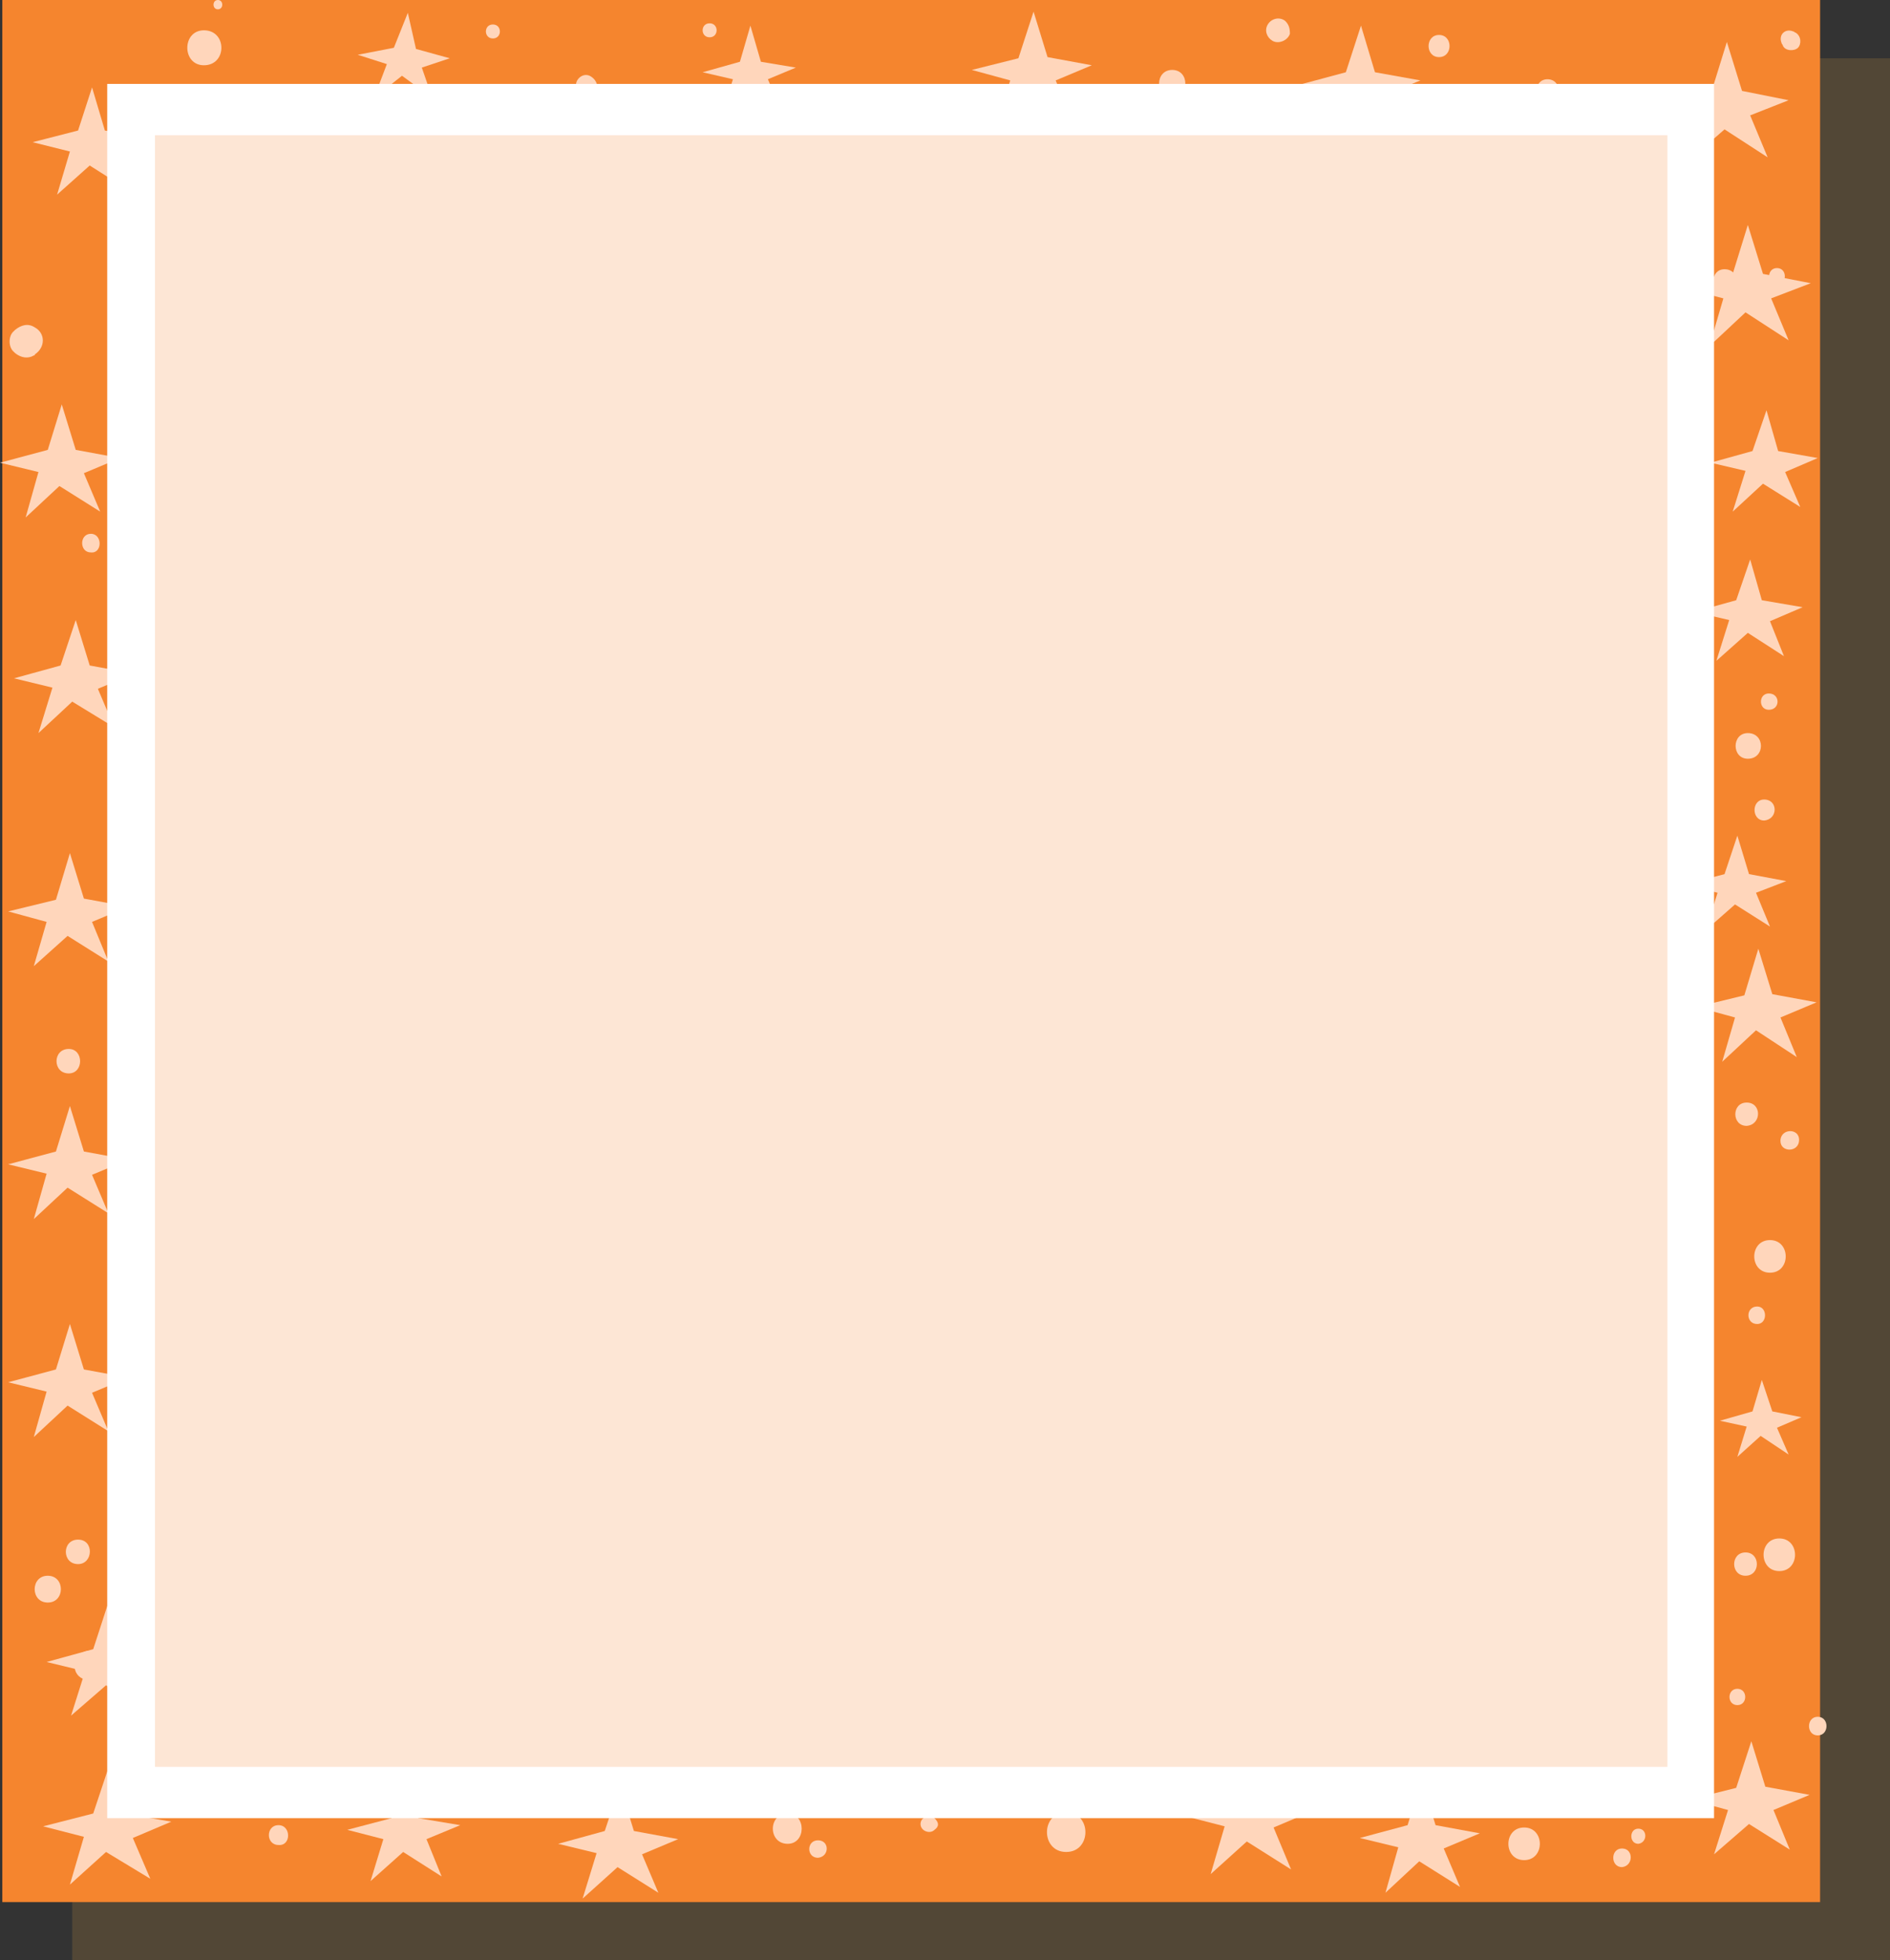 <?xml version="1.0" encoding="utf-8"?>
<!-- Generator: Adobe Illustrator 21.0.0, SVG Export Plug-In . SVG Version: 6.00 Build 0)  -->
<svg version="1.1" id="Layer_1" xmlns="http://www.w3.org/2000/svg" xmlns:xlink="http://www.w3.org/1999/xlink" x="0px" y="0px"
	 viewBox="0 0 162.2 168.2" style="enable-background:new 0 0 162.2 168.2;" xml:space="preserve">
<rect x="0" y="0" width="162.2" height="168.2" fill="#333333" stroke="none"/>
<style type="text/css">
	.st0{opacity:0.2;fill:#D19743;enable-background:new    ;}
	.st1{fill:#F5852E;}
	.st2{fill:#FFD6BB;}
	.st3{fill:#FFFFFF;}
	.st4{opacity:0.2;fill:#F5852E;}
</style>
<g>
	<rect x="6.2" y="5" class="st0" width="156" height="163.2"/>
	<rect x="0.2" class="st1" width="156" height="163.2"/>
	<g id="XMLID_1269_">
		<path id="XMLID_1335_" class="st2" d="M149.1,144.9c-0.9,0-0.9,1.4,0,1.4C150,146.3,150,144.9,149.1,144.9z"/>
		<path id="XMLID_1334_" class="st2" d="M80.2,156c-0.4-0.4-1.2-0.1-1.2,0.5s0.8,0.9,1.2,0.5C80.6,156.7,80.6,156.4,80.2,156z"/>
		<polygon id="XMLID_1333_" class="st2" points="35,1.1 33.8,4.1 30.7,4.7 33.2,5.5 32.1,8.4 34.5,6.5 37.1,8.4 36.2,5.8 38.6,5 
			35.7,4.2 		"/>
		<polygon id="XMLID_1332_" class="st2" points="64.4,2.2 63.5,5.3 60.3,6.2 62.9,6.8 62,9.7 64.3,7.7 67,9.4 65.9,6.8 68.3,5.8 
			65.3,5.3 		"/>
		<polygon id="XMLID_1331_" class="st2" points="88.7,1 87.4,5 83.4,6 86.7,6.9 85.5,10.7 88.4,8 92,10.3 90.6,6.9 93.7,5.6 
			89.9,4.9 		"/>
		<polygon id="XMLID_1330_" class="st2" points="116.8,2.2 115.5,6.2 111.4,7.3 114.8,8.1 113.6,12 116.6,9.4 120.1,11.6 118.7,8.2 
			121.9,6.9 118,6.2 		"/>
		<polygon id="XMLID_1329_" class="st2" points="148.2,3.6 146.9,7.8 142.5,9 146.1,9.9 144.8,13.9 148,11.1 151.7,13.5 150.2,9.9 
			153.5,8.6 149.5,7.8 		"/>
		<polygon id="XMLID_1328_" class="st2" points="53.2,153.2 51.9,157.1 47.9,158.2 51.2,159 50,162.9 53,160.2 56.5,162.4 
			55.1,159.1 58.2,157.8 54.4,157.1 		"/>
		<polygon id="XMLID_1327_" class="st2" points="150,19.3 148.7,23.5 144.4,24.7 147.9,25.6 146.7,29.7 149.8,26.8 153.5,29.2 
			152,25.6 155.4,24.3 151.3,23.5 		"/>
		<polygon id="XMLID_1326_" class="st2" points="150.2,48 149,51.5 145.4,52.5 148.4,53.2 147.3,56.7 150,54.3 153.1,56.3 
			151.9,53.3 154.7,52.1 151.2,51.5 		"/>
		<polygon id="XMLID_1325_" class="st2" points="150.9,81.4 149.7,85.4 145.6,86.4 148.9,87.3 147.8,91.1 150.7,88.4 154.2,90.7 
			152.8,87.3 155.9,86 152.1,85.3 		"/>
		<polygon id="XMLID_1324_" class="st2" points="151.2,118.4 150.4,121.1 147.6,121.9 149.9,122.4 149.1,125 151.1,123.2 
			153.5,124.8 152.5,122.5 154.6,121.6 152.1,121.1 		"/>
		<polygon id="XMLID_1323_" class="st2" points="150.3,149.4 149,153.4 145,154.4 148.3,155.3 147.1,159.1 150.1,156.5 153.6,158.7 
			152.2,155.3 155.3,154 151.5,153.3 		"/>
		<polygon id="XMLID_1322_" class="st2" points="122,152.7 120.8,156.6 116.7,157.7 120,158.5 118.9,162.4 121.8,159.7 125.3,161.9 
			123.9,158.6 127,157.3 123.2,156.6 		"/>
		<polygon id="XMLID_1321_" class="st2" points="107.3,150.5 105.9,154.7 101.6,155.8 105.1,156.7 103.9,160.8 107,158 110.8,160.4 
			109.3,156.8 112.6,155.4 108.5,154.7 		"/>
		<polygon id="XMLID_1320_" class="st2" points="34.8,152.3 33.6,156 29.8,157 32.9,157.8 31.8,161.4 34.6,158.9 37.9,161 
			36.6,157.8 39.5,156.6 35.9,156 		"/>
		<polygon id="XMLID_1319_" class="st2" points="9.4,151.4 8,155.6 3.7,156.7 7.2,157.6 6,161.7 9.1,158.9 12.9,161.2 11.4,157.7 
			14.7,156.3 10.6,155.6 		"/>
		<polygon id="XMLID_1318_" class="st2" points="6,73.2 4.8,77.2 0.7,78.2 4,79.1 2.9,82.9 5.8,80.3 9.3,82.5 7.9,79.1 11,77.8 
			7.2,77.1 		"/>
		<polygon id="XMLID_1_" class="st2" points="6,94.9 4.8,98.8 0.7,99.9 4,100.7 2.9,104.6 5.8,101.9 9.3,104.1 7.9,100.8 11,99.5 
			7.2,98.8 		"/>
		<polygon id="XMLID_2_" class="st2" points="6,113.6 4.8,117.5 0.7,118.6 4,119.4 2.9,123.3 5.8,120.6 9.3,122.8 7.9,119.5 
			11,118.2 7.2,117.5 		"/>
		<polygon id="XMLID_4_" class="st2" points="9.3,137.5 8,141.5 4,142.6 7.3,143.4 6.1,147.2 9.1,144.6 12.6,146.8 11.2,143.4 
			14.3,142.2 10.5,141.5 		"/>
		<polygon id="XMLID_1317_" class="st2" points="6.5,53.2 5.2,57.1 1.2,58.2 4.5,59 3.3,62.9 6.2,60.2 9.8,62.4 8.4,59.1 11.5,57.8 
			7.7,57.1 		"/>
		<polygon id="XMLID_1316_" class="st2" points="5.3,34.7 4.1,38.6 0,39.7 3.3,40.5 2.2,44.4 5.1,41.7 8.6,43.9 7.2,40.6 10.3,39.3 
			6.5,38.6 		"/>
		<polygon id="XMLID_1315_" class="st2" points="7.9,7.5 6.7,11.2 2.8,12.2 6,13 4.9,16.7 7.7,14.2 11,16.3 9.7,13.1 12.6,11.9 
			9,11.2 		"/>
		<path id="XMLID_1314_" class="st2" d="M50.4,15.9c-0.7,0-0.7,1,0,1C51.1,16.9,51.1,15.9,50.4,15.9z"/>
		<path id="XMLID_1313_" class="st2" d="M50.6,6.5C50.5,6.5,50.5,6.5,50.6,6.5c-0.7-0.3-1.4,0.5-1.1,1.1c0,0,0,0,0,0.1
			c0.2,0.6,1,0.9,1.5,0.4C51.5,7.5,51.2,6.8,50.6,6.5z"/>
		<path id="XMLID_1312_" class="st2" d="M60.9,2c-0.8,0-0.8,1.2,0,1.2S61.7,2,60.9,2z"/>
		<path id="XMLID_1311_" class="st2" d="M85.5,24.3c-1.5,0-1.5,2.4,0,2.4C87.1,26.7,87.1,24.3,85.5,24.3z"/>
		<path id="XMLID_1310_" class="st2" d="M100.6,6c-1.5,0-1.5,2.3,0,2.3S102.1,6,100.6,6z"/>
		<path id="XMLID_1309_" class="st2" d="M123.5,3c-1.2,0-1.2,1.9,0,1.9S124.7,3,123.5,3z"/>
		<path id="XMLID_1308_" class="st2" d="M125.7,10.1c-1.3,0-1.3,2.1,0,2.1C127.1,12.1,127.1,10.1,125.7,10.1z"/>
		<path id="XMLID_1307_" class="st2" d="M148,23.1c-1.3,0-1.3,2.1,0,2.1C149.4,25.2,149.4,23.1,148,23.1z"/>
		<path id="XMLID_1306_" class="st2" d="M154.1,2.8c-0.1,0-0.1-0.1-0.2-0.1c-0.7-0.3-1.3,0.3-1,1c0,0.1,0.1,0.1,0.1,0.2
			c0.2,0.5,1,0.5,1.3,0.2C154.6,3.8,154.6,3.1,154.1,2.8z"/>
		<path id="XMLID_1305_" class="st2" d="M67.6,155.6c-1.7,0-1.7,2.6,0,2.6C69.2,158.2,69.2,155.6,67.6,155.6z"/>
		<path id="XMLID_1304_" class="st2" d="M151.8,59.5c-0.9,0-0.9,1.4,0,1.4C152.8,60.9,152.8,59.5,151.8,59.5z"/>
		<path id="XMLID_1303_" class="st2" d="M150,62.9c-1.4,0-1.4,2.2,0,2.2C151.5,65.1,151.5,62.9,150,62.9z"/>
		<path id="XMLID_1302_" class="st2" d="M149.9,94.6c-1.3,0-1.3,2,0,2C151.2,96.5,151.2,94.6,149.9,94.6z"/>
		<path id="XMLID_1301_" class="st2" d="M151.9,106.4c-1.8,0-1.8,2.8,0,2.8C153.7,109.2,153.7,106.4,151.9,106.4z"/>
		<path id="XMLID_1300_" class="st2" d="M152.7,132c-1.8,0-1.8,2.8,0,2.8S154.5,132,152.7,132z"/>
		<path id="XMLID_1299_" class="st2" d="M151,154.8c-1.1,0-1.1,1.8,0,1.8C152.1,156.5,152.1,154.8,151,154.8z"/>
		<path id="XMLID_1298_" class="st2" d="M130.8,156.8c-1.8,0-1.8,2.8,0,2.8S132.6,156.8,130.8,156.8z"/>
		<path id="XMLID_1297_" class="st2" d="M112,146c-1.7,0-1.7,2.6,0,2.6C113.7,148.7,113.7,146,112,146z"/>
		<path id="XMLID_1296_" class="st2" d="M140.6,156.9c-0.8,0-0.8,1.3,0,1.3C141.4,158.1,141.4,156.9,140.6,156.9z"/>
		<path id="XMLID_1295_" class="st2" d="M132.2,151.7c-1.7,0-1.7,2.6,0,2.6S133.9,151.7,132.2,151.7z"/>
		<path id="XMLID_1294_" class="st2" d="M70.2,157.9c-1,0-1,1.5,0,1.5C71.2,159.3,71.2,157.9,70.2,157.9z"/>
		<path id="XMLID_1293_" class="st2" d="M91.5,155.5c-2.2,0-2.2,3.4,0,3.4S93.7,155.5,91.5,155.5z"/>
		<path id="XMLID_1292_" class="st2" d="M11.7,126.5c-1,0-1,1.5,0,1.5C12.6,128,12.6,126.5,11.7,126.5z"/>
		<path id="XMLID_1291_" class="st2" d="M4.1,135.2c-1.5,0-1.5,2.3,0,2.3S5.6,135.2,4.1,135.2z"/>
		<path id="XMLID_1290_" class="st2" d="M8.2,141.7c-0.3-0.1-0.6-0.1-0.9,0c-1.2,0.4-1.2,2.1,0,2.4c0.3,0.1,0.6,0.1,0.9,0
			c0.5-0.1,1-0.7,0.9-1.2C9.1,142.4,8.8,141.8,8.2,141.7z"/>
		<path id="XMLID_1289_" class="st2" d="M5.9,90c-1.4,0-1.4,2.1,0,2.1C7.2,92.1,7.2,90,5.9,90z"/>
		<path id="XMLID_1288_" class="st2" d="M12,66.4c-1.9,0-1.9,3,0,3S13.9,66.4,12,66.4z"/>
		<path id="XMLID_1287_" class="st2" d="M7.8,45.8c-1,0-1,1.6,0,1.6C8.8,47.5,8.8,45.8,7.8,45.8z"/>
		<path id="XMLID_1286_" class="st2" d="M3,28.1L3,28.1c-0.6-0.4-1.2-0.2-1.7,0.2c0,0,0,0-0.1,0.1c-0.5,0.4-0.5,1.4,0,1.8
			c0,0,0,0,0.1,0.1c0.5,0.4,1.1,0.5,1.6,0.2c0,0,0.1,0,0.1-0.1C3.9,29.8,3.9,28.6,3,28.1z"/>
		<path id="XMLID_1285_" class="st2" d="M12.1,23.8c-0.3-0.1-0.6-0.2-0.9,0.1c-0.4,0.3-0.4,0.8-0.1,1.2c0.3,0.3,0.8,0.3,1.1,0
			C12.6,24.7,12.6,24,12.1,23.8z"/>
		<path id="XMLID_1284_" class="st2" d="M17.5,2.6c-1.9,0-1.9,3,0,3C19.5,5.6,19.5,2.6,17.5,2.6z"/>
		<path id="XMLID_1283_" class="st2" d="M18.7,0c-0.5,0-0.5,0.8,0,0.8S19.2,0,18.7,0z"/>
		<path id="XMLID_1282_" class="st2" d="M139.2,158.6c-1,0-1,1.6,0,1.6C140.2,160.1,140.2,158.6,139.2,158.6z"/>
		<path id="XMLID_1281_" class="st2" d="M156,147.3c-1,0-1,1.6,0,1.6C157,148.9,157,147.3,156,147.3z"/>
		<path id="XMLID_1280_" class="st2" d="M151.4,68.6c-1.1,0-1.1,1.8,0,1.8C152.6,70.3,152.6,68.6,151.4,68.6z"/>
		<path id="XMLID_1279_" class="st2" d="M152.5,23c-0.9,0-0.9,1.4,0,1.4S153.4,23,152.5,23z"/>
		<path id="XMLID_1278_" class="st2" d="M127.7,142.4c-0.6,0-1,0.8-0.5,1.3c0,0,0,0,0.1,0.1c0.3,0.3,0.7,0.3,1,0c0,0,0,0,0.1-0.1
			C128.7,143.2,128.3,142.4,127.7,142.4z"/>
		<path id="XMLID_1277_" class="st2" d="M154.4,97.8c0-1-1.5-1-1.6,0v0.1C152.8,98.9,154.4,98.9,154.4,97.8
			C154.4,97.8,154.4,97.8,154.4,97.8z"/>
		<path id="XMLID_1276_" class="st2" d="M149.8,133.2c-1.3,0-1.3,2,0,2S151.1,133.2,149.8,133.2z"/>
		<path id="XMLID_1275_" class="st2" d="M150.8,112.1c-1,0-1,1.5,0,1.5C151.7,113.6,151.7,112.1,150.8,112.1z"/>
		<path id="XMLID_1274_" class="st2" d="M23.9,156.6c-1.1,0-1.1,1.7,0,1.7C25,158.4,25,156.6,23.9,156.6z"/>
		<path id="XMLID_1273_" class="st2" d="M110.3,1.8c-0.5-0.4-1.2-0.2-1.5,0.3s-0.1,1.1,0.4,1.4s1.3,0,1.5-0.6
			C110.7,2.4,110.6,2.1,110.3,1.8z"/>
		<path id="XMLID_1272_" class="st2" d="M96.3,9.5l-0.2-0.1C95.6,9.1,95,9.4,95,10c0,0.5,0.6,0.9,1.1,0.6l0.2-0.1
			C96.7,10.3,96.7,9.7,96.3,9.5z"/>
		<path id="XMLID_1271_" class="st2" d="M132.8,6.8c-1.2,0-1.3,1.9,0,1.9C134.1,8.8,134.1,6.8,132.8,6.8z"/>
		<path id="XMLID_1270_" class="st2" d="M42.3,2.1c-0.8,0-0.8,1.2,0,1.2S43.1,2.1,42.3,2.1z"/>
		<path id="XMLID_3_" class="st2" d="M6.7,132.1c-1.4,0-1.4,2.1,0,2.1C8,134.2,8.1,132.1,6.7,132.1z"/>
		<polygon id="XMLID_5_" class="st2" points="151.6,35.2 150.4,38.7 146.8,39.7 149.8,40.4 148.7,43.9 151.3,41.5 154.5,43.5 
			153.2,40.5 156,39.3 152.6,38.7 		"/>
		<polygon id="XMLID_6_" class="st2" points="149.1,71.7 148,75 144.6,75.9 147.4,76.6 146.4,79.8 148.9,77.6 151.9,79.5 
			150.7,76.6 153.3,75.6 150.1,75 		"/>
	</g>
	<rect x="9.2" y="7.2" class="st3" width="137.9" height="148.8"/>
	<rect x="13.3" y="11.6" class="st4" width="129.8" height="140"/>
</g>
</svg>
